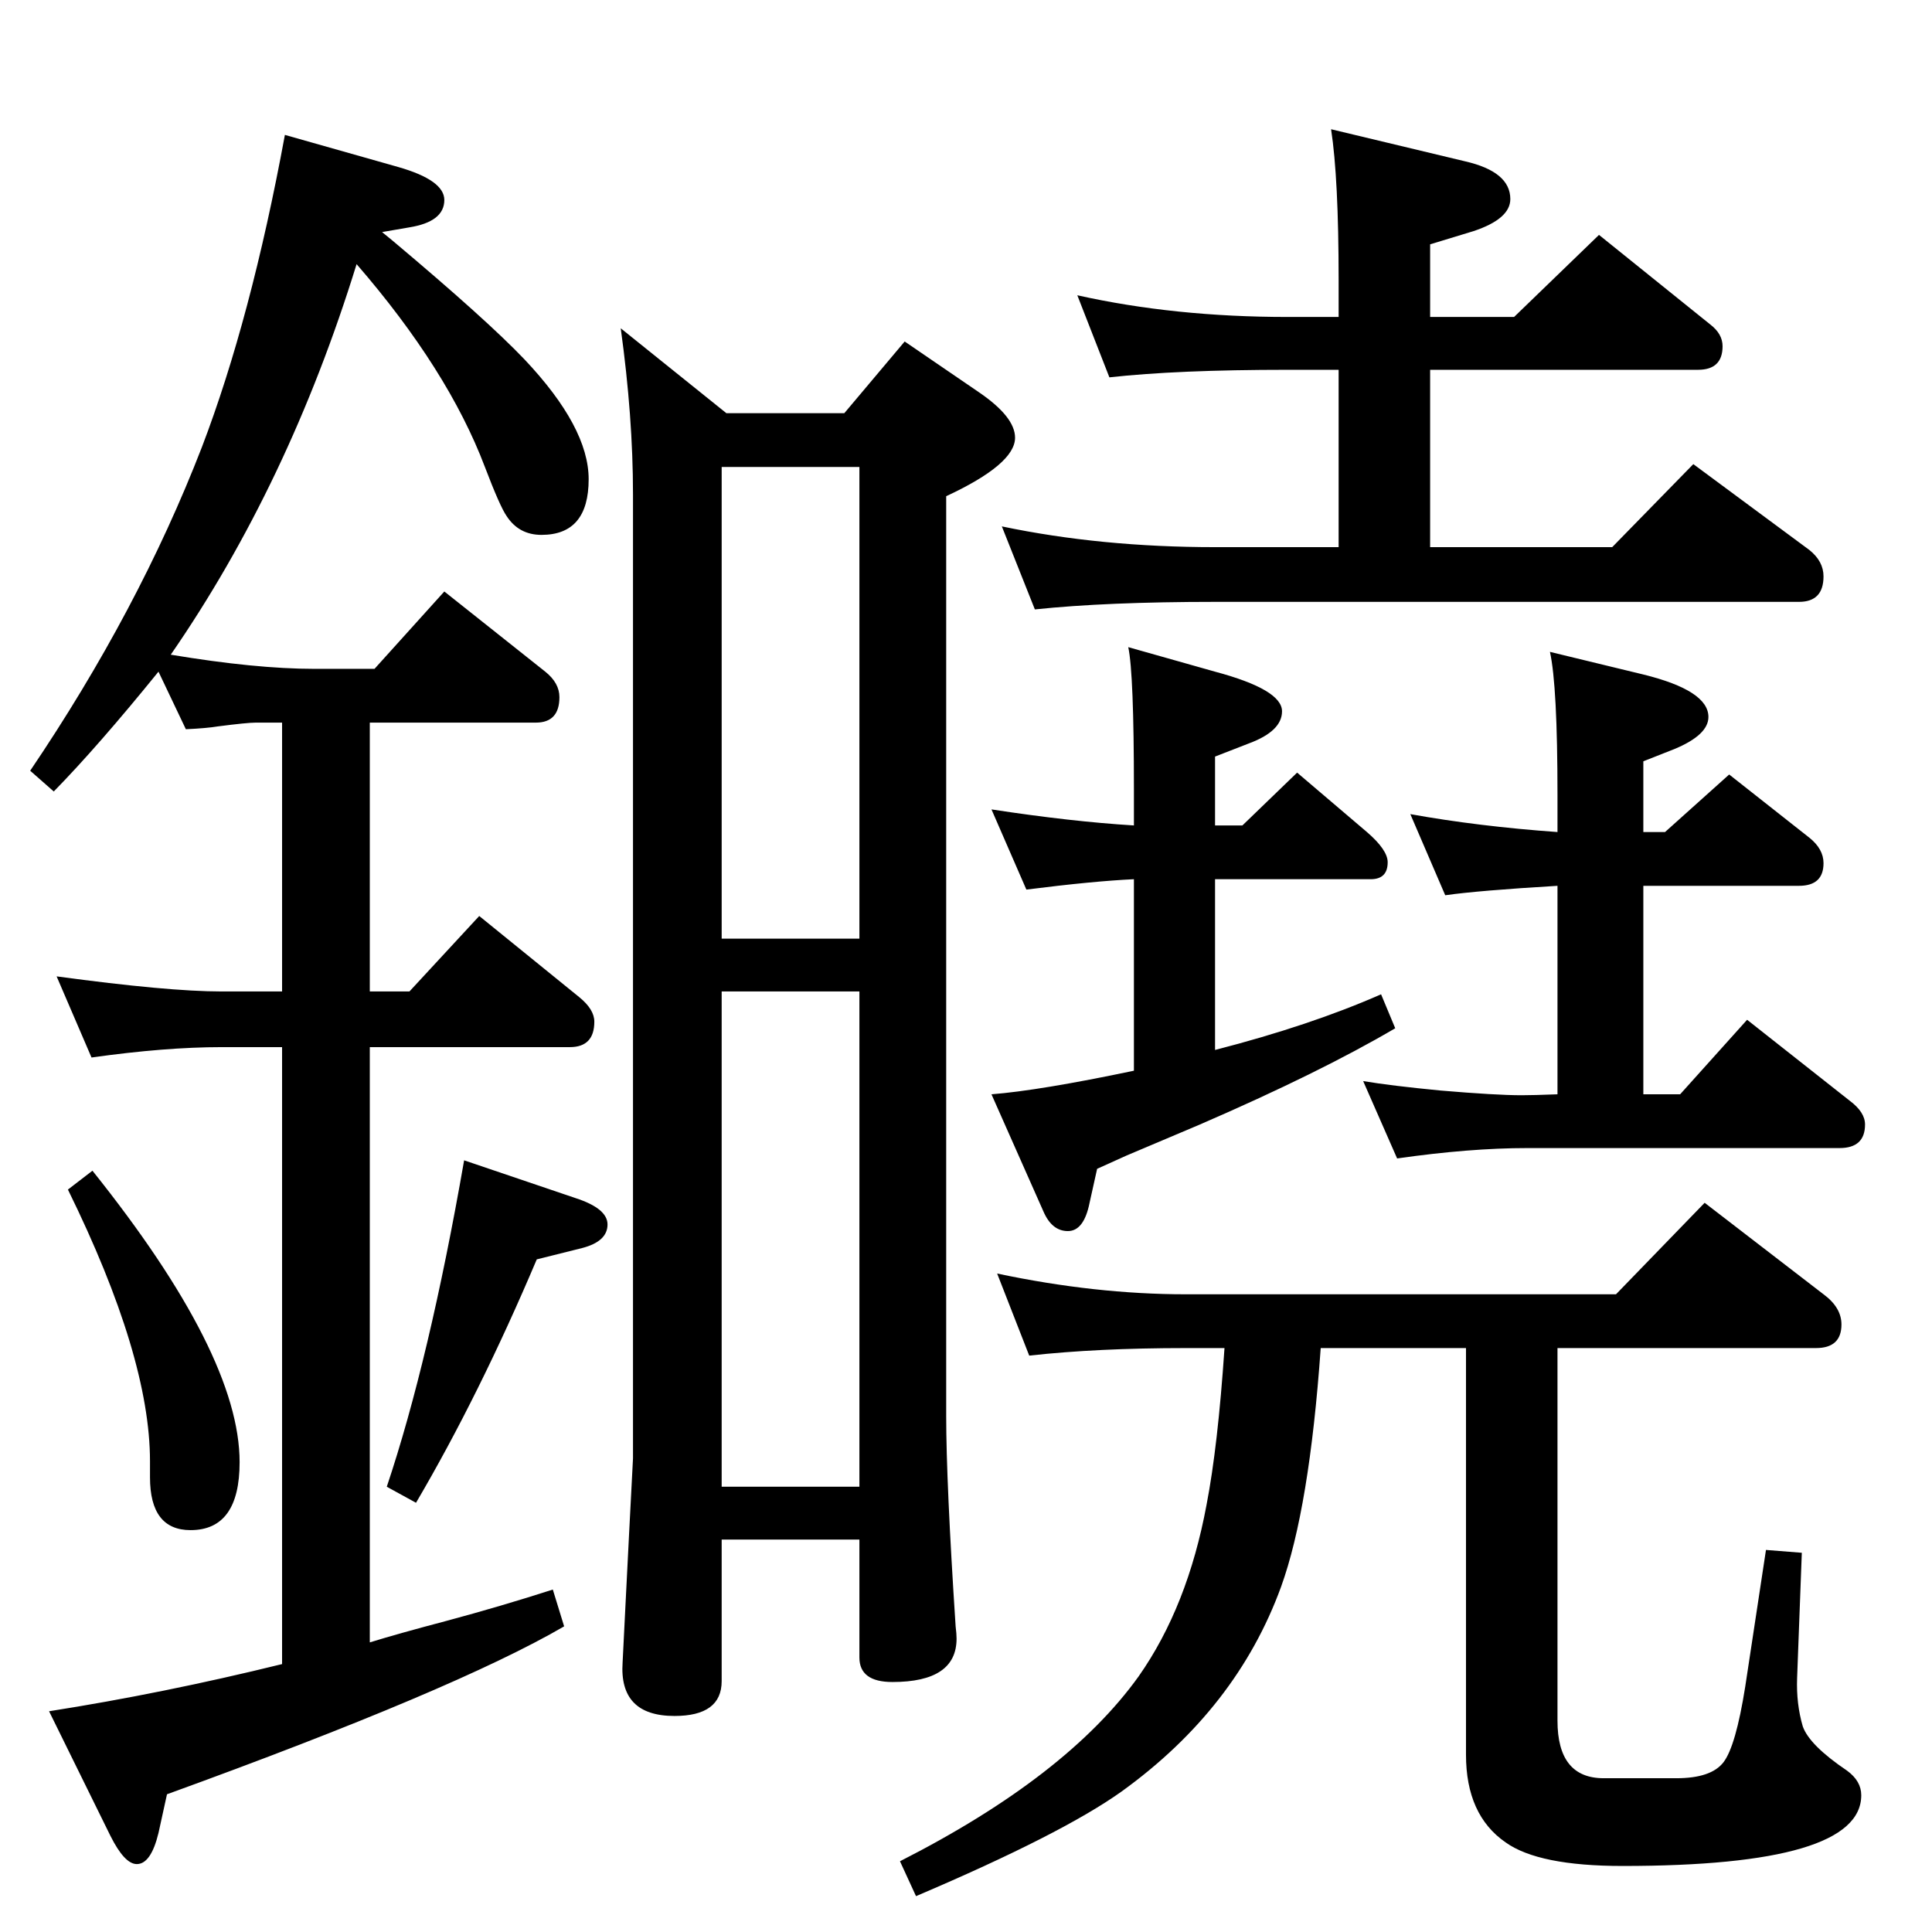<?xml version="1.0" standalone="no"?>
<!DOCTYPE svg PUBLIC "-//W3C//DTD SVG 1.1//EN" "http://www.w3.org/Graphics/SVG/1.1/DTD/svg11.dtd" >
<svg xmlns="http://www.w3.org/2000/svg" xmlns:xlink="http://www.w3.org/1999/xlink" version="1.1" viewBox="0 -410 2048 2048">
  <g transform="matrix(1 0 0 -1 0 1638)">
   <path fill="currentColor"
d="M168 1336q-64 -79 -111 -127l-25 22q115 170 182 343q52 136 88 331l120 -34q49 -14 49 -35q0 -23 -37 -29l-29 -5l11 -9q100 -84 140 -126q68 -72 68 -127q0 -59 -50 -59q-24 0 -37 20q-7 10 -23 52q-39 103 -136 215q-72 -233 -197 -414q90 -15 152 -15h64l74 82
l107 -85q15 -12 15 -27q0 -27 -25 -27h-176v-285h42l74 80l106 -86q16 -13 16 -26q0 -27 -26 -27h-212v-631q29 9 82 23q56 15 112 33l12 -39q-115 -67 -421 -178l-9 -41q-8 -33 -23 -33q-13 0 -28 30l-65 132q121 19 247 50v654h-64q-60 0 -138 -11l-37 86q118 -16 175 -16
h64v285h-28q-9 0 -40 -4q-12 -2 -34 -3zM911 416h-146v-150q0 -37 -50 -37q-59 0 -55 57l3 60l4 79l4 77v1022q0 82 -13 176l112 -90h125l64 76l79 -54q38 -26 38 -48q0 -28 -73 -62v-975q0 -70 10 -223q1 -8 1 -13q0 -46 -68 -46q-35 0 -35 26v125zM911 1053v500h-33h-113
v-500h146zM911 997h-146v-525h146v525zM98 807q156 -195 156 -309q0 -72 -52 -72q-43 0 -43 56v17q0 111 -87 288zM492 818l118 -40q34 -11 34 -28q0 -18 -27 -25l-48 -12q-61 -144 -128 -258l-31 17q45 134 82 346zM1419 1712v39q0 108 -8 160l142 -34q48 -11 48 -40
q0 -21 -39 -34l-46 -14v-77h89l90 87l118 -95q13 -10 13 -23q0 -25 -26 -25h-284v-188h193l86 88l123 -91q15 -12 15 -28q0 -27 -26 -27h-619q-115 0 -191 -8l-35 88q105 -22 226 -22h131v188h-54q-117 0 -189 -8l-34 87q103 -23 223 -23h54zM1651 888v221q-84 -5 -119 -10
l-37 86q72 -13 156 -19v39q0 116 -8 152l99 -24q69 -17 69 -45q0 -19 -36 -34l-33 -13v-75h23l68 61l85 -67q15 -12 15 -27q0 -24 -26 -24h-165v-221h39l71 79l109 -86q16 -12 16 -25q0 -25 -27 -25h-331q-61 0 -138 -11l-36 82q30 -5 82 -10q59 -5 86 -5q12 0 38 1z
M1288 1173h29l58 56l74 -63q22 -19 22 -32q0 -18 -18 -18h-165v-181q101 26 176 59l15 -36q-80 -47 -207 -102l-78 -33l-31 -14l-8 -36q-6 -30 -23 -30t-26 21l-55 124q51 4 151 25v203q-43 -2 -114 -11l-37 85q85 -13 151 -17v38q0 123 -6 151l92 -26q71 -19 71 -42
q0 -21 -35 -34l-36 -14v-73zM1651 619v-395q0 -61 49 -61h30h47q37 0 50 17t23 80l22 145l38 -3l-5 -133q-1 -27 6 -51q7 -20 47 -47q15 -11 15 -26q0 -75 -253 -75q-89 0 -124 25q-42 29 -42 93v431h-154q-12 -170 -42 -253q-47 -129 -169 -217q-63 -45 -218 -111l-17 37
q177 90 253 196q52 74 72 182q12 62 19 166h-41q-94 0 -166 -8l-34 87q104 -22 200 -22h456l94 97l126 -97q19 -14 19 -32q0 -25 -27 -25h-274z" />
  </g>

</svg>
